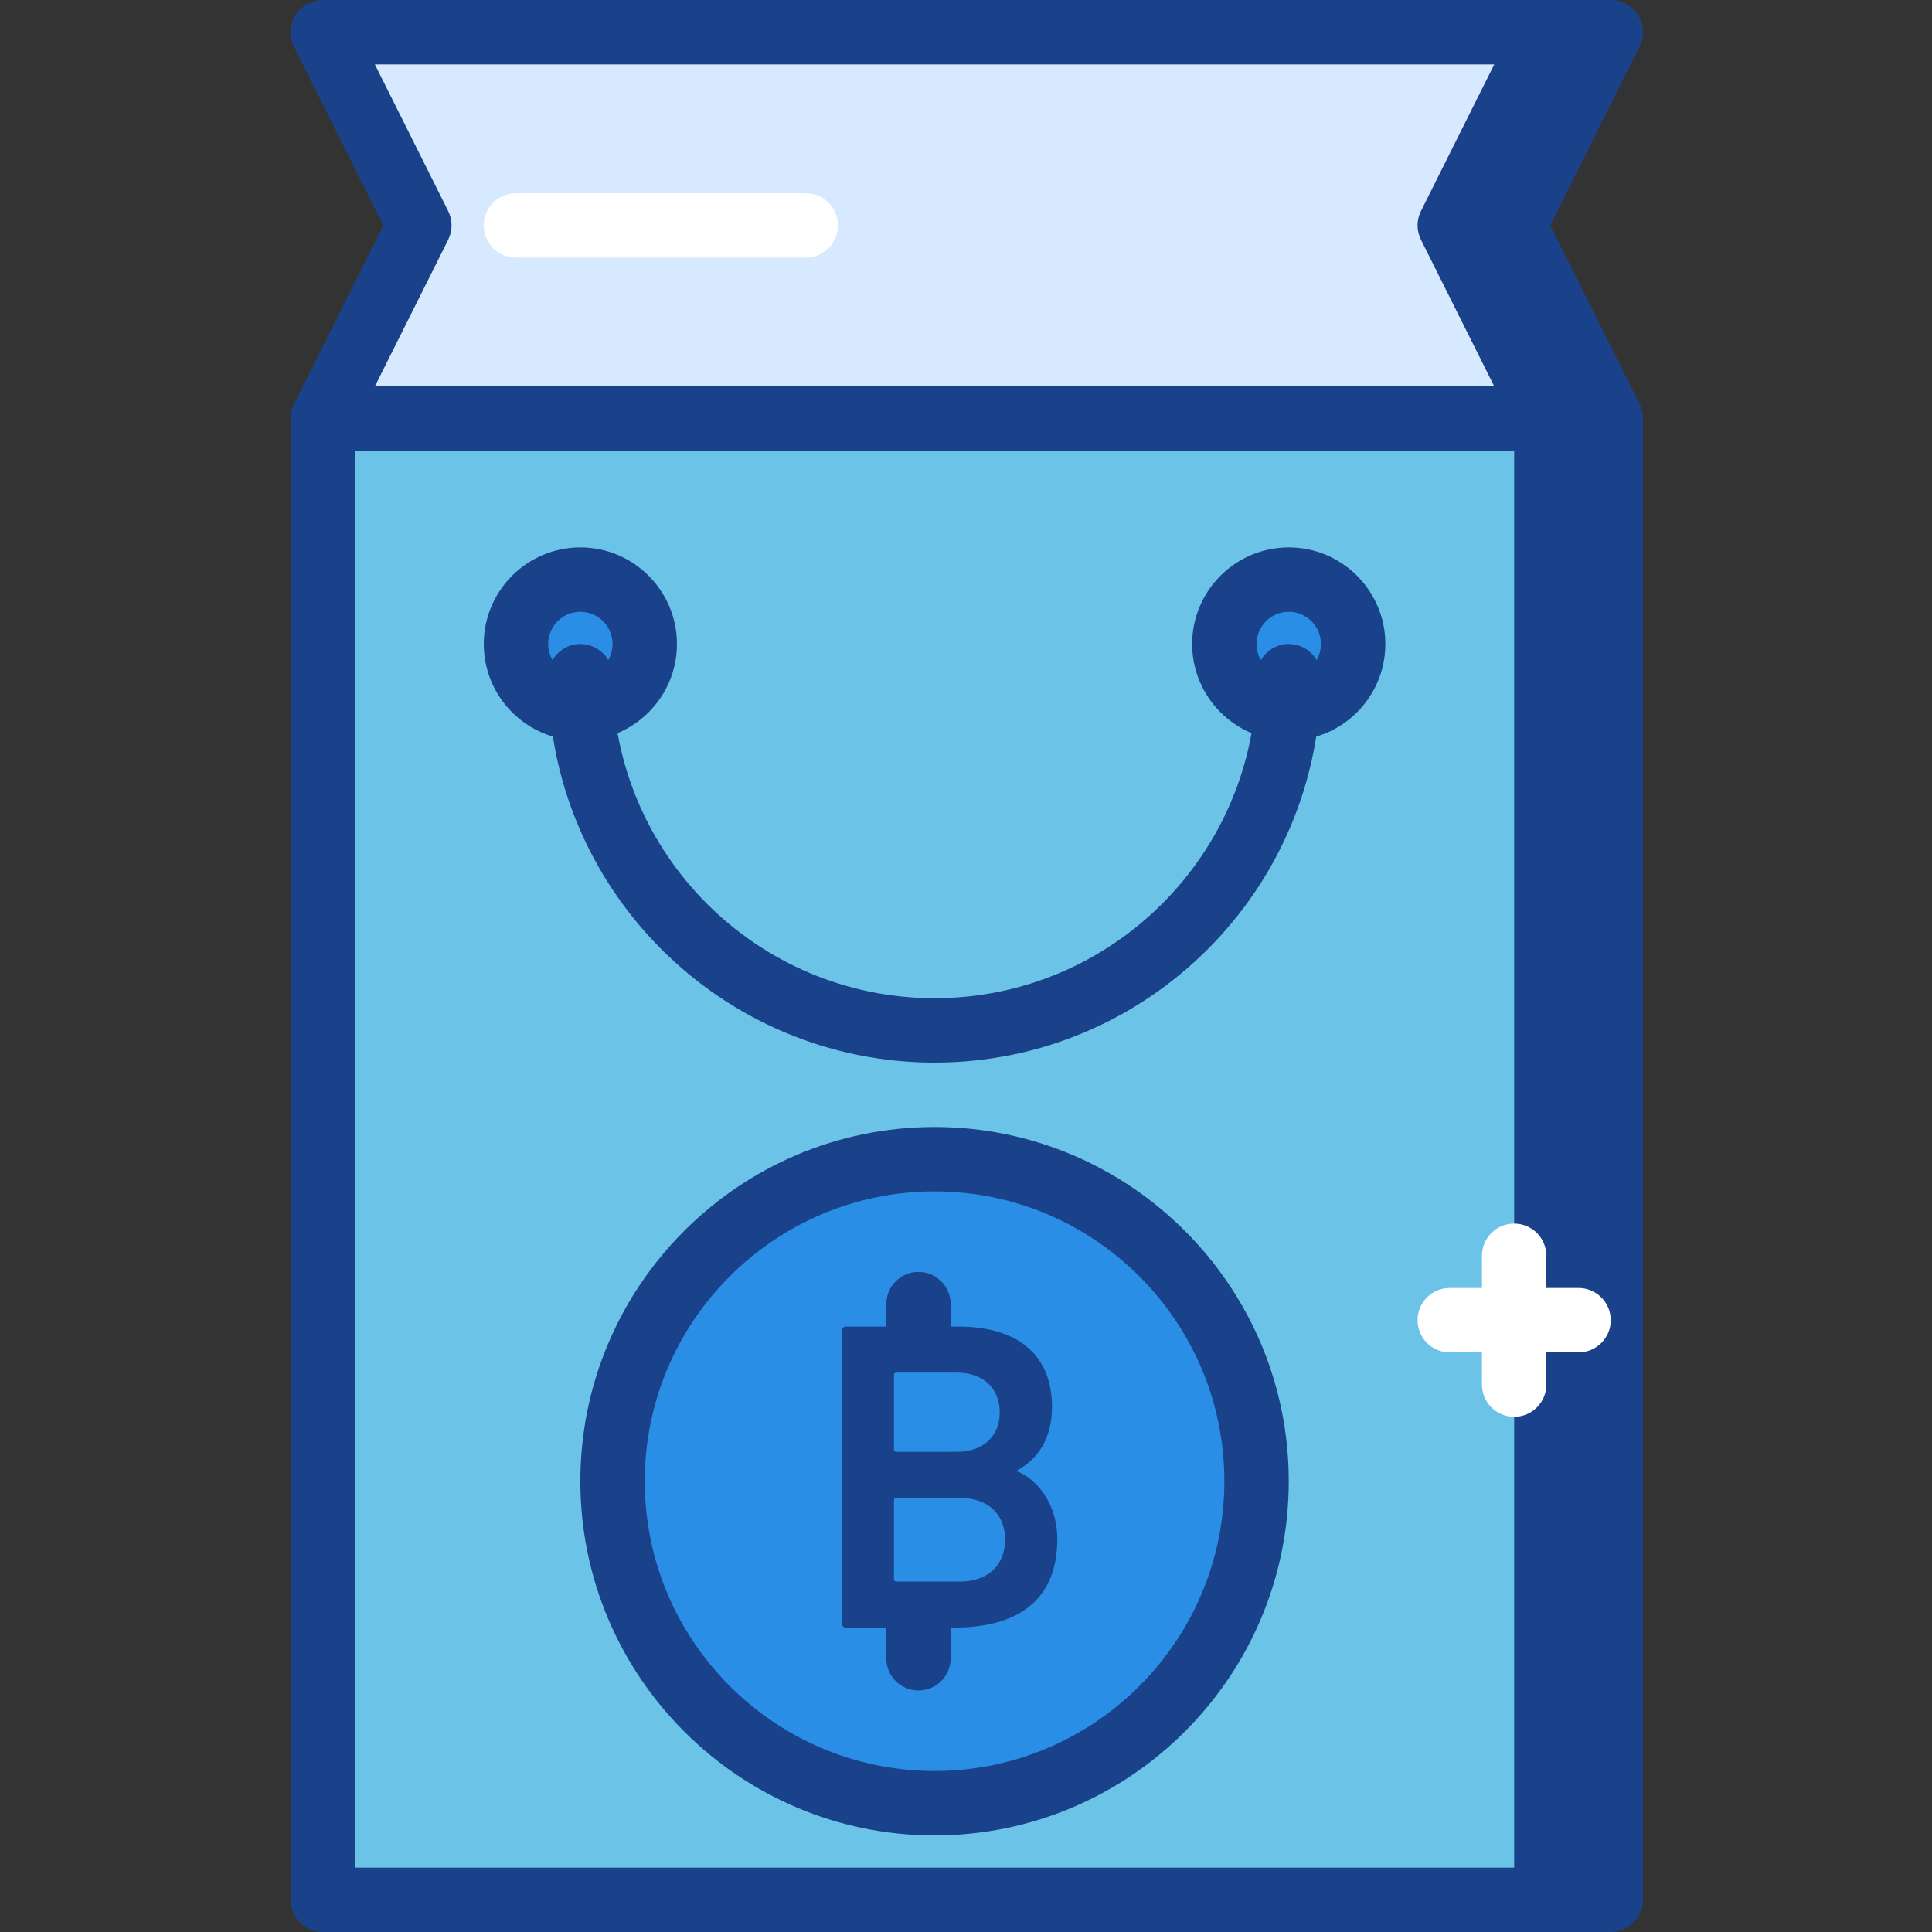 <svg width="409" height="409" viewBox="0 0 409 409" fill="none" xmlns="http://www.w3.org/2000/svg">
<rect x="0" y="0" width="409" height="409" fill="#333333" stroke="none"/>
<g clip-path="url(#clip0_1_69)">
<path d="M81.961 88.616H340.991V402.183H81.961V88.616Z" fill="#1A428A"/>
<path d="M340.991 409.002H81.961C78.197 409.002 75.143 405.951 75.143 402.183V88.616C75.143 84.848 78.197 81.802 81.961 81.802H340.991C344.759 81.802 347.809 84.848 347.809 88.616V402.183C347.809 405.951 344.759 409.002 340.991 409.002ZM88.775 395.365H334.177V95.434H88.775V395.365Z" fill="#1A428A"/>
<path d="M340.991 88.616H81.961L102.412 47.715L81.961 6.818H340.991L320.545 47.715L340.991 88.616Z" fill="#1A428A"/>
<path d="M340.991 95.434H81.961C79.597 95.434 77.401 94.21 76.161 92.201C74.921 90.188 74.808 87.68 75.861 85.57L94.786 47.715L75.861 9.864C74.808 7.754 74.921 5.246 76.161 3.234C77.405 1.225 79.597 0 81.961 0H340.991C343.355 0 345.551 1.225 346.791 3.234C348.032 5.242 348.145 7.754 347.092 9.864L328.166 47.715L347.092 85.57C348.145 87.676 348.032 90.188 346.791 92.201C345.547 94.21 343.355 95.434 340.991 95.434ZM92.992 81.802H329.964L314.448 50.765C313.489 48.846 313.489 46.584 314.448 44.669L329.961 13.632H92.992L108.508 44.669C109.464 46.584 109.464 48.846 108.508 50.765L92.992 81.802Z" fill="#1A428A"/>
<path d="M68.325 88.616H327.359V402.183H68.325V88.616Z" fill="#6BC4E8"/>
<path d="M327.359 409.002H68.325C64.561 409.002 61.511 405.951 61.511 402.183V88.616C61.511 84.848 64.561 81.802 68.325 81.802H327.359C331.123 81.802 334.177 84.848 334.177 88.616V402.183C334.177 405.951 331.123 409.002 327.359 409.002ZM75.143 395.365H320.545V95.434H75.143V395.365Z" fill="#1A428A"/>
<path d="M327.359 88.616H68.325L88.775 47.715L68.325 6.818H327.359L306.908 47.715L327.359 88.616Z" fill="#D7E9FF"/>
<path d="M327.359 95.434H68.325C65.961 95.434 63.769 94.21 62.529 92.201C61.288 90.188 61.175 87.68 62.228 85.57L81.154 47.715L62.228 9.864C61.175 7.754 61.288 5.246 62.529 3.234C63.773 1.225 65.961 0 68.325 0H327.359C329.723 0 331.919 1.225 333.159 3.234C334.399 5.242 334.512 7.754 333.455 9.864L314.534 47.715L333.455 85.57C334.512 87.676 334.399 90.188 333.159 92.201C331.915 94.21 329.723 95.434 327.359 95.434ZM79.359 81.802H316.332L300.816 50.765C299.856 48.846 299.856 46.584 300.816 44.669L316.328 13.632H79.359L94.876 44.669C95.831 46.584 95.831 48.846 94.876 50.765L79.359 81.802Z" fill="#1A428A"/>
<path d="M136.494 136.335C136.494 143.863 130.39 149.968 122.858 149.968C115.33 149.968 109.226 143.863 109.226 136.335C109.226 128.803 115.33 122.699 122.858 122.699C130.39 122.699 136.494 128.803 136.494 136.335Z" fill="#2A8EE6"/>
<path d="M122.858 156.782C111.582 156.782 102.411 147.612 102.411 136.335C102.411 125.059 111.582 115.885 122.858 115.885C134.134 115.885 143.309 125.059 143.309 136.335C143.309 147.612 134.134 156.782 122.858 156.782ZM122.858 129.517C119.102 129.517 116.044 132.571 116.044 136.335C116.044 140.095 119.102 143.149 122.858 143.149C126.618 143.149 129.676 140.095 129.676 136.335C129.676 132.571 126.618 129.517 122.858 129.517Z" fill="#1A428A"/>
<path d="M286.458 136.335C286.458 143.863 280.358 149.968 272.826 149.968C265.298 149.968 259.193 143.863 259.193 136.335C259.193 128.803 265.298 122.699 272.826 122.699C280.358 122.699 286.458 128.803 286.458 136.335Z" fill="#2A8EE6"/>
<path d="M272.826 156.782C261.549 156.782 252.375 147.612 252.375 136.335C252.375 125.059 261.549 115.885 272.826 115.885C284.102 115.885 293.276 125.059 293.276 136.335C293.276 147.612 284.102 156.782 272.826 156.782ZM272.826 129.517C269.069 129.517 266.011 132.571 266.011 136.335C266.011 140.095 269.069 143.149 272.826 143.149C276.586 143.149 279.644 140.095 279.644 136.335C279.644 132.571 276.586 129.517 272.826 129.517Z" fill="#1A428A"/>
<path d="M197.842 224.951C152.74 224.951 116.044 188.259 116.044 143.149C116.044 139.381 119.094 136.335 122.858 136.335C126.626 136.335 129.676 139.381 129.676 143.149C129.676 180.735 160.252 211.315 197.842 211.315C235.431 211.315 266.011 180.735 266.011 143.149C266.011 139.381 269.062 136.335 272.826 136.335C276.59 136.335 279.644 139.381 279.644 143.149C279.644 188.259 242.947 224.951 197.842 224.951Z" fill="#1A428A"/>
<path d="M266.011 313.567C266.011 351.215 235.49 381.733 197.842 381.733C160.194 381.733 129.676 351.215 129.676 313.567C129.676 275.919 160.194 245.402 197.842 245.402C235.49 245.402 266.011 275.919 266.011 313.567Z" fill="#2A8EE6"/>
<path d="M197.842 388.551C156.496 388.551 122.858 354.913 122.858 313.567C122.858 272.222 156.496 238.584 197.842 238.584C239.191 238.584 272.826 272.222 272.826 313.567C272.826 354.913 239.191 388.551 197.842 388.551ZM197.842 252.216C164.016 252.216 136.494 279.734 136.494 313.567C136.494 347.397 164.016 374.915 197.842 374.915C231.671 374.915 259.193 347.397 259.193 313.567C259.193 279.734 231.671 252.216 197.842 252.216Z" fill="#1A428A"/>
<path d="M178.187 281.774C178.187 281.209 178.561 280.834 179.123 280.834H202.834C216.33 280.834 222.704 287.578 222.704 297.798C222.704 305.013 219.33 309.132 215.301 311.289V311.477C219.236 312.982 223.827 318.041 223.827 325.815C223.827 338.468 215.862 344.561 201.898 344.561H179.123C178.561 344.561 178.187 344.186 178.187 343.621V281.774ZM202.554 307.354C208.178 307.354 211.642 303.98 211.642 299.014C211.642 293.952 208.178 290.578 202.554 290.578H189.807C189.432 290.578 189.245 290.765 189.245 291.139V306.796C189.245 307.17 189.432 307.354 189.807 307.354H202.554ZM189.807 334.817H203.115C209.305 334.817 212.769 331.252 212.769 325.909C212.769 320.662 209.305 317.101 203.115 317.101H189.807C189.432 317.101 189.245 317.288 189.245 317.667V334.248C189.245 334.63 189.432 334.817 189.807 334.817V334.817Z" fill="#1A428A"/>
<path d="M194.437 289.708C190.669 289.708 187.619 286.661 187.619 282.894V276.075C187.619 272.308 190.669 269.257 194.437 269.257C198.201 269.257 201.251 272.308 201.251 276.075V282.894C201.251 286.661 198.201 289.708 194.437 289.708Z" fill="#1A428A"/>
<path d="M194.437 357.873C190.669 357.873 187.619 354.827 187.619 351.059V344.241C187.619 340.473 190.669 337.427 194.437 337.427C198.201 337.427 201.251 340.473 201.251 344.241V351.059C201.251 354.827 198.201 357.873 194.437 357.873Z" fill="#1A428A"/>
<path d="M320.545 299.935C316.777 299.935 313.726 296.885 313.726 293.117V265.848C313.726 262.08 316.777 259.034 320.545 259.034C324.309 259.034 327.359 262.08 327.359 265.848V293.117C327.359 296.885 324.309 299.935 320.545 299.935Z" fill="white"/>
<path d="M334.177 286.299H306.908C303.144 286.299 300.094 283.252 300.094 279.485C300.094 275.717 303.144 272.666 306.908 272.666H334.177C337.941 272.666 340.991 275.717 340.991 279.485C340.991 283.252 337.941 286.299 334.177 286.299Z" fill="white"/>
<path d="M170.577 54.533H109.226C105.462 54.533 102.411 51.483 102.411 47.715C102.411 43.947 105.462 40.901 109.226 40.901H170.577C174.341 40.901 177.391 43.947 177.391 47.715C177.391 51.483 174.341 54.533 170.577 54.533Z" fill="white"/>
</g>
<defs>
<clipPath id="clip0_1_69">
<rect width="409" height="409" fill="white"/>
</clipPath>
</defs>
</svg>
